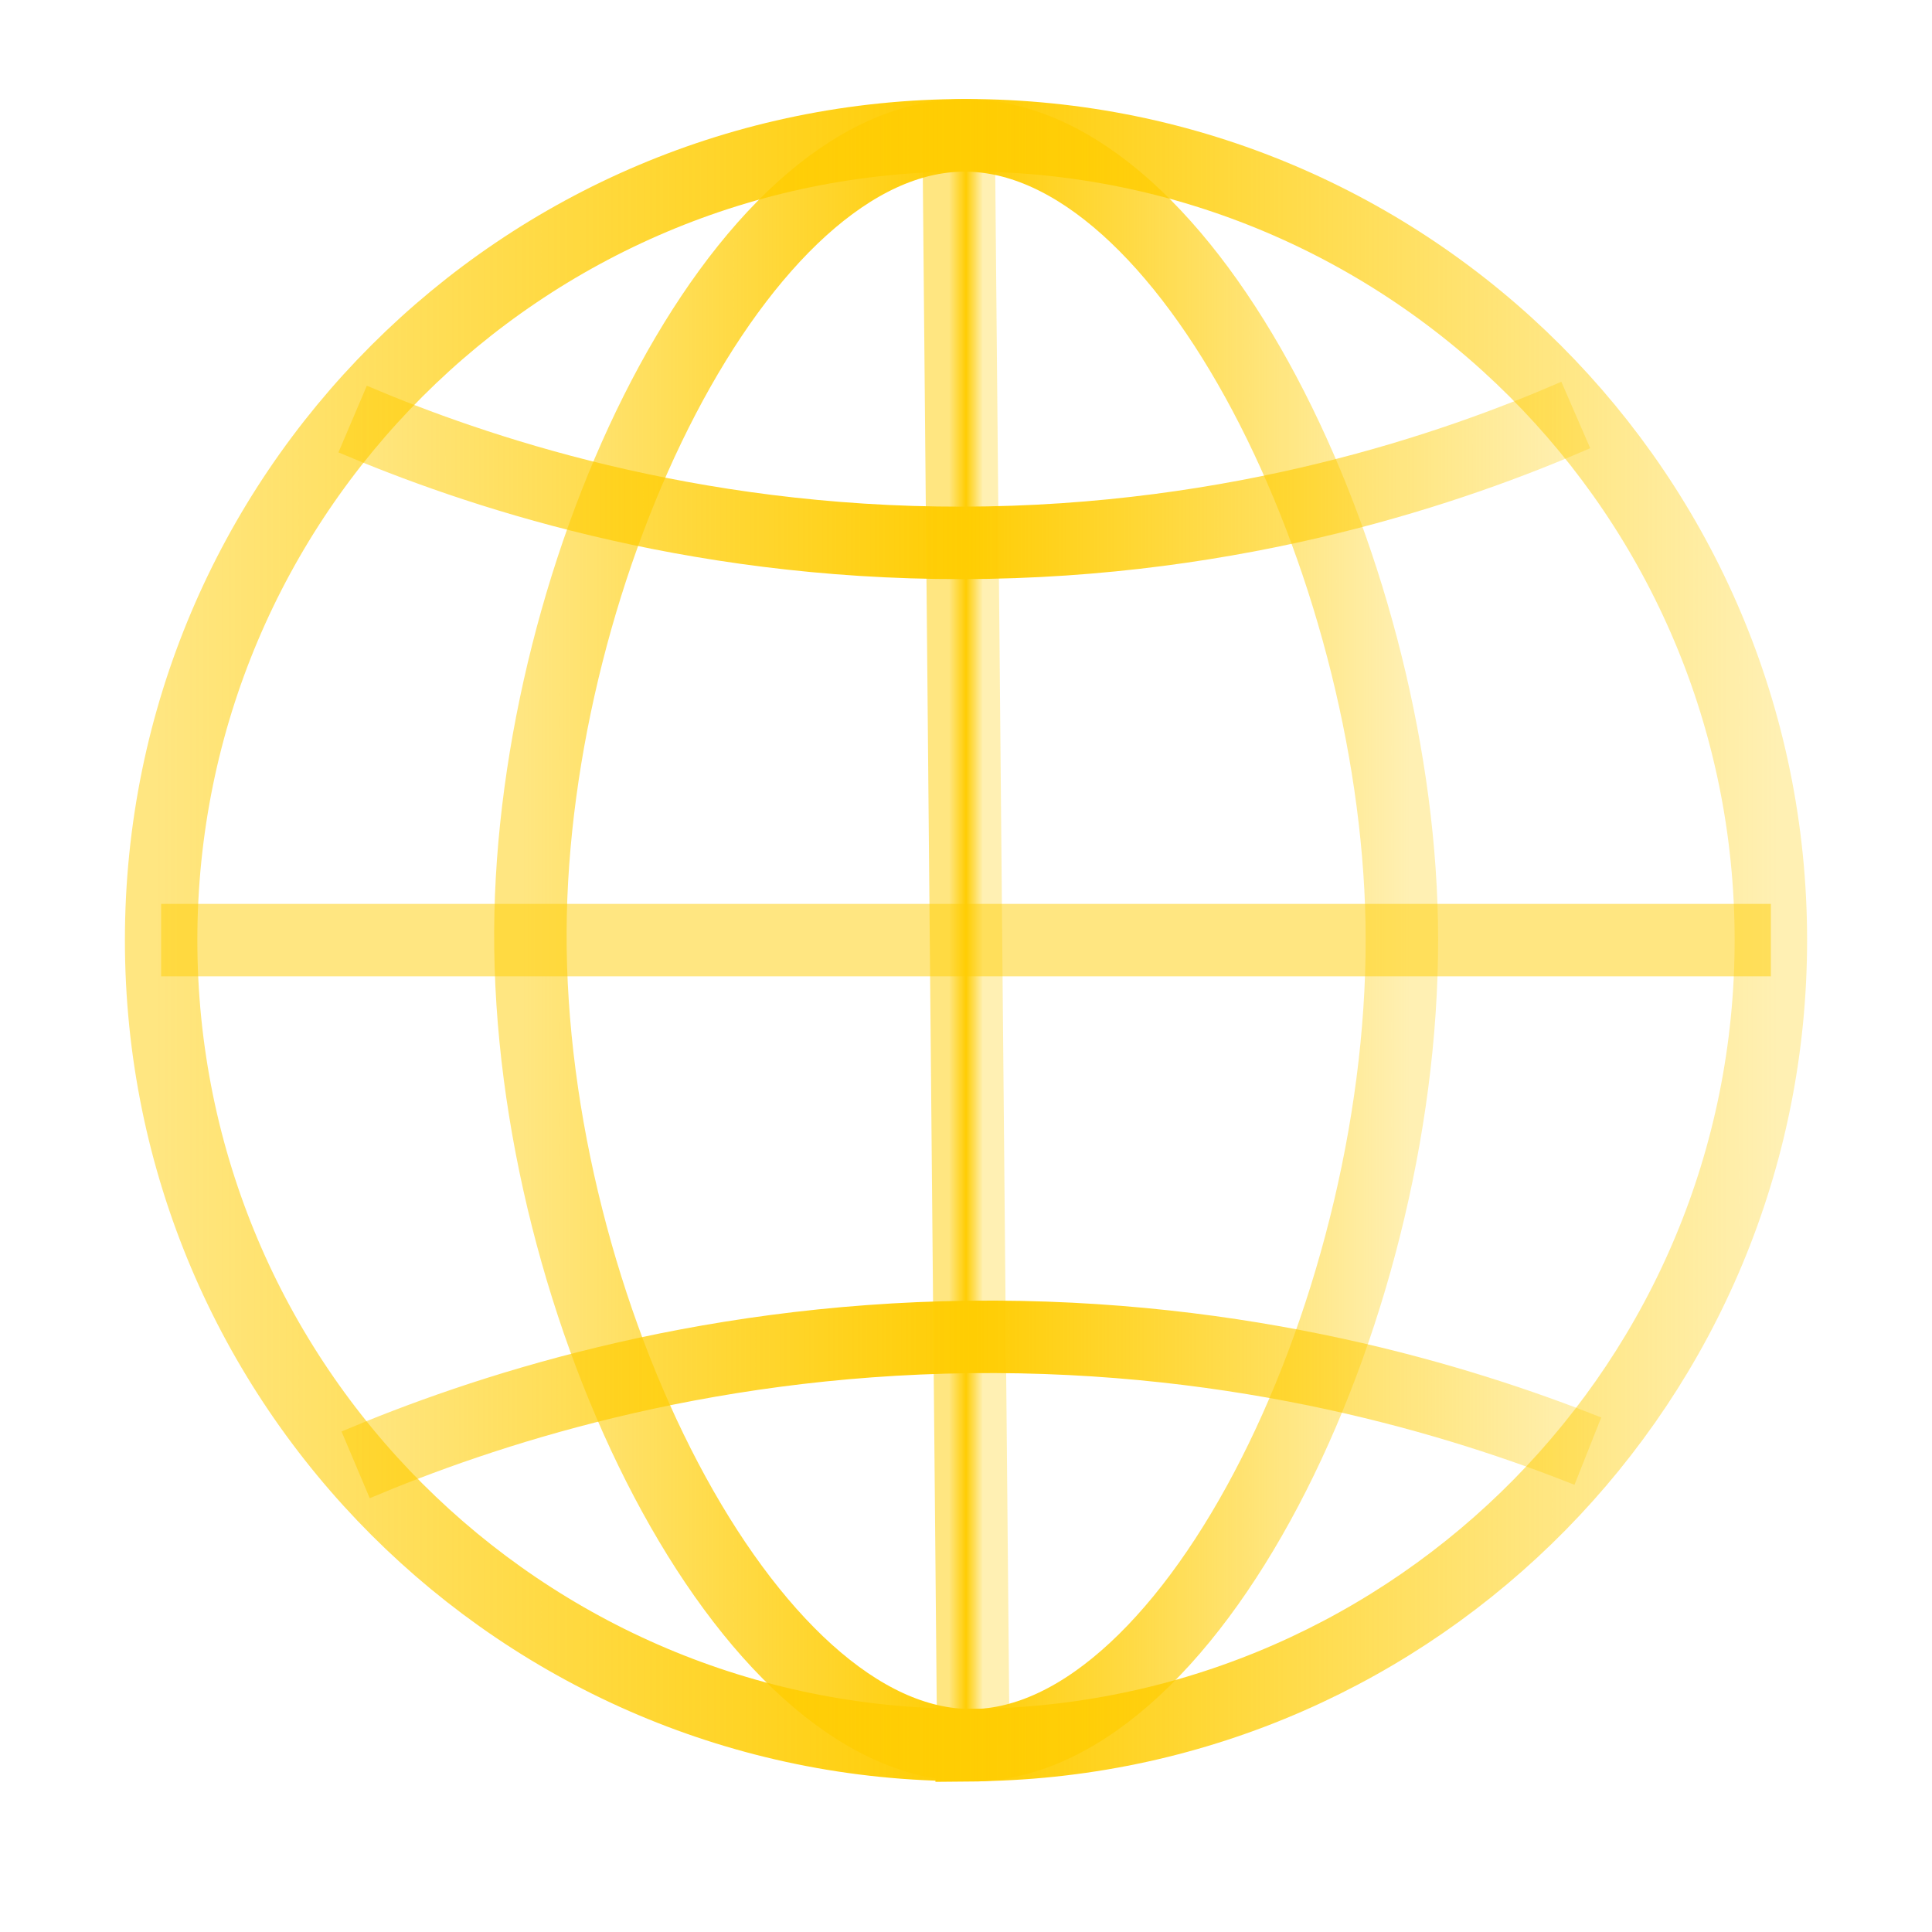 <svg width="40" height="40" viewBox="0 0 40 40" fill="none" xmlns="http://www.w3.org/2000/svg">
<path d="M36.664 19.464C36.664 28.572 29.36 35.972 20.292 36.128C20.196 36.128 20.096 36.128 20 36.128C10.796 36.128 3.336 28.668 3.336 19.464C3.336 10.26 10.796 2.8 20 2.8C29.204 2.8 36.664 10.26 36.664 19.464Z" stroke="url(#paint0_linear_327_300)" stroke-width="1.5" stroke-miterlimit="10"/>
<path d="M19.848 2.8L20.152 36.132" stroke="url(#paint1_linear_327_300)" stroke-width="1.5" stroke-miterlimit="10"/>
<path d="M20.117 36.132C15.469 36.164 10.945 27.076 10.981 19.28C11.017 11.76 15.305 2.812 19.965 2.804C24.609 2.796 28.881 11.656 29.021 19.08C29.169 26.904 24.777 36.104 20.117 36.136V36.132Z" stroke="url(#paint2_linear_327_300)" stroke-width="1.5" stroke-miterlimit="10"/>
<path d="M7.363 30.328C9.947 29.236 14.387 27.748 20.075 27.68C25.783 27.612 30.267 29.008 32.875 30.044" stroke="url(#paint3_linear_327_300)" stroke-width="1.5" stroke-miterlimit="10"/>
<path d="M7.301 8.676C9.801 9.74 14.229 11.248 19.925 11.24C25.673 11.228 30.129 9.676 32.625 8.592" stroke="url(#paint4_linear_327_300)" stroke-width="1.5" stroke-miterlimit="10"/>
<path d="M3.336 19.464H36.664" stroke="url(#paint5_linear_327_300)" stroke-width="1.5" stroke-miterlimit="10"/>
<defs>
<linearGradient id="paint0_linear_327_300" x1="3.136" y1="19.464" x2="36.864" y2="19.464" gradientUnits="userSpaceOnUse">
<stop stop-color="#FFCD03" stop-opacity="0.5"/>
<stop offset="0.5" stop-color="#FFCD03"/>
<stop offset="1" stop-color="#FFCD03" stop-opacity="0.3"/>
</linearGradient>
<linearGradient id="paint1_linear_327_300" x1="19.648" y1="19.464" x2="20.352" y2="19.464" gradientUnits="userSpaceOnUse">
<stop stop-color="#FFCD03" stop-opacity="0.5"/>
<stop offset="0.5" stop-color="#FFCD03"/>
<stop offset="1" stop-color="#FFCD03" stop-opacity="0.3"/>
</linearGradient>
<linearGradient id="paint2_linear_327_300" x1="10.777" y1="19.464" x2="29.225" y2="19.464" gradientUnits="userSpaceOnUse">
<stop stop-color="#FFCD03" stop-opacity="0.5"/>
<stop offset="0.5" stop-color="#FFCD03"/>
<stop offset="1" stop-color="#FFCD03" stop-opacity="0.3"/>
</linearGradient>
<linearGradient id="paint3_linear_327_300" x1="7.283" y1="28.996" x2="32.951" y2="28.996" gradientUnits="userSpaceOnUse">
<stop stop-color="#FFCD03" stop-opacity="0.5"/>
<stop offset="0.5" stop-color="#FFCD03"/>
<stop offset="1" stop-color="#FFCD03" stop-opacity="0.3"/>
</linearGradient>
<linearGradient id="paint4_linear_327_300" x1="7.221" y1="9.92" x2="32.705" y2="9.92" gradientUnits="userSpaceOnUse">
<stop stop-color="#FFCD03" stop-opacity="0.5"/>
<stop offset="0.5" stop-color="#FFCD03"/>
<stop offset="1" stop-color="#FFCD03" stop-opacity="0.3"/>
</linearGradient>
<linearGradient id="paint5_linear_327_300" x1="-nan" y1="-nan" x2="-nan" y2="-nan" gradientUnits="userSpaceOnUse">
<stop stop-color="#FFCD03" stop-opacity="0.5"/>
<stop offset="0.5" stop-color="#FFCD03"/>
<stop offset="1" stop-color="#FFCD03" stop-opacity="0.3"/>
</linearGradient>
</defs>
</svg>
